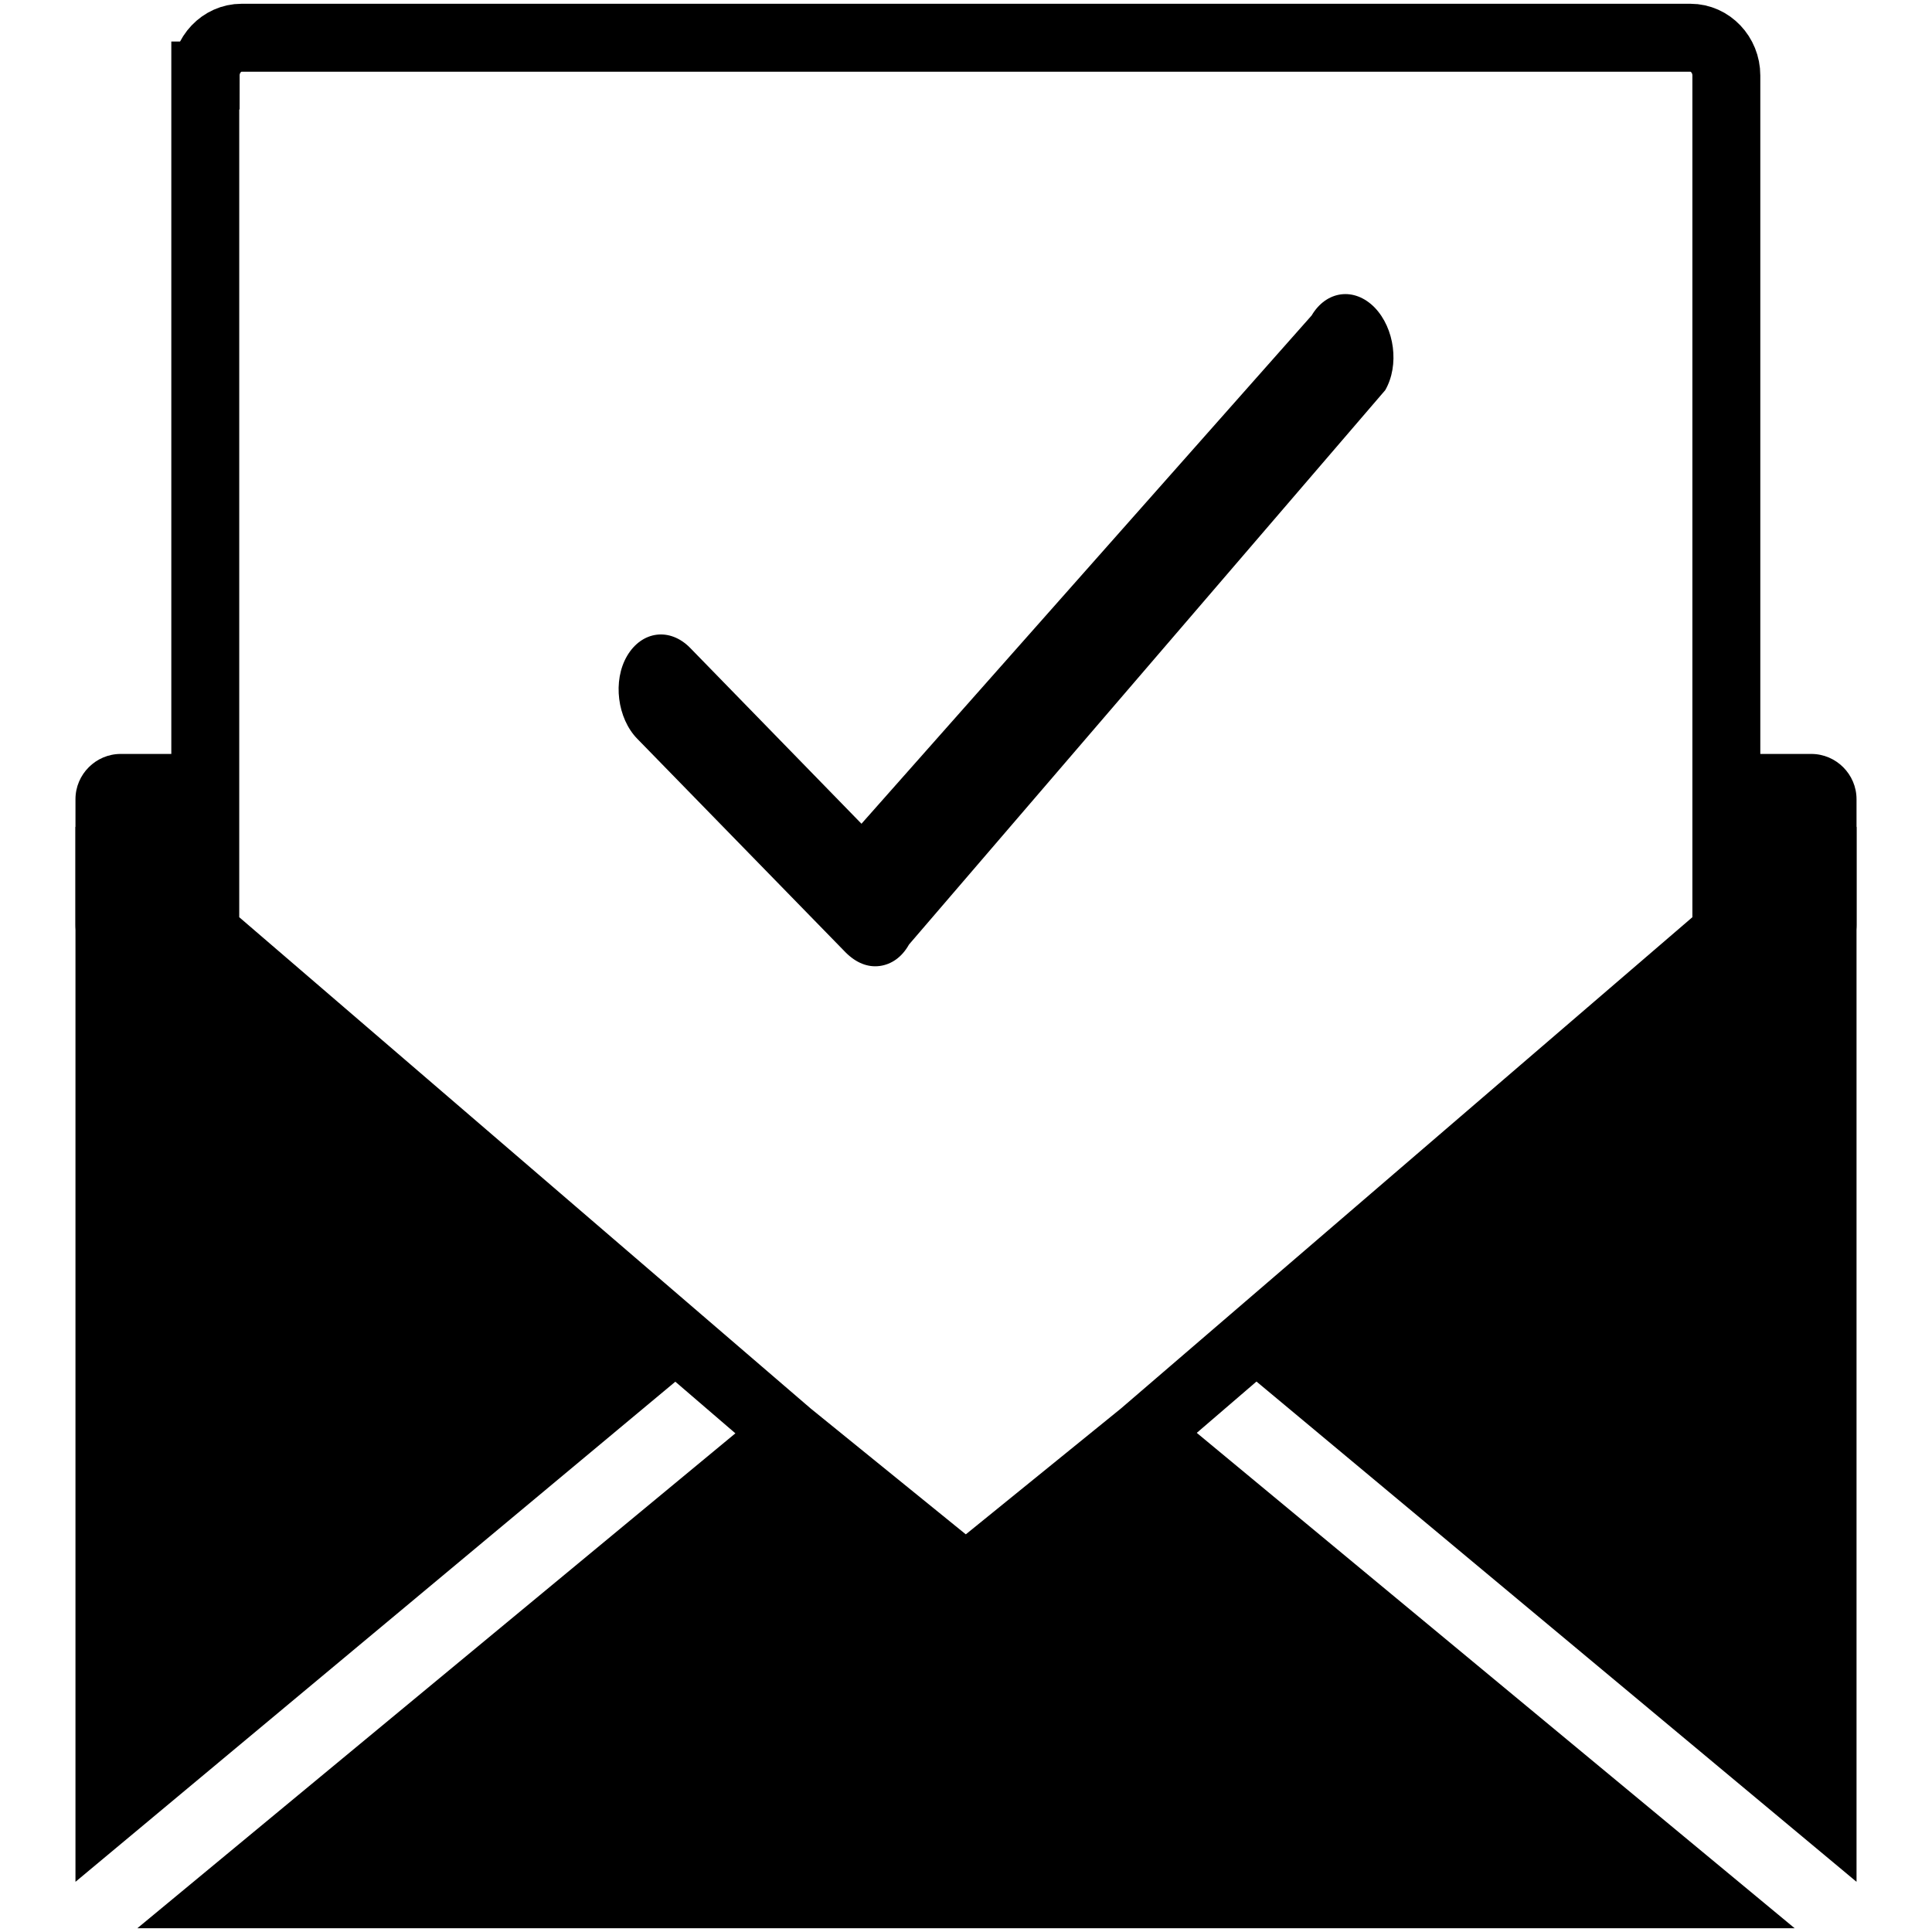 <?xml version="1.0" encoding="utf-8"?>
<!-- Generator: Adobe Illustrator 22.0.1, SVG Export Plug-In . SVG Version: 6.00 Build 0)  -->
<svg version="1.1" id="Capa_1" xmlns="http://www.w3.org/2000/svg" xmlns:xlink="http://www.w3.org/1999/xlink" x="0px" y="0px"
	 viewBox="0 0 512 512" style="enable-background:new 0 0 512 512;" xml:space="preserve">
<style type="text/css">
	.st0{fill:none;stroke:#000000;stroke-width:18;stroke-miterlimit:10;}
</style>
<path class="st0" d="M54.5,20c0-5.5,4.3-10,9.5-10h384c5.2,0,9.5,4.5,9.5,10v227.2l-154.7,133L262,413.3c-4,6.4-7.8,5.9-12.1,0
	l-40.8-33.1l-154.7-133V20H54.5z"/>
<polygon points="20,498.7 20,219.1 190.8,356.3 "/>
<polygon points="36.4,511 206.3,370.4 256,406.8 305.9,370.4 475.6,511 "/>
<polygon points="492,498.7 321.2,356.3 492,219.1 "/>
<path d="M364.3,81.5c-5.4-5.5-12.8-4.5-16.7,2.1L228.3,218.3l-45.4-46.6c-5.4-5.5-12.8-4.5-16.7,2.1c-3.9,6.6-2.6,16.6,2.7,22
	l55.2,56.6c2.8,2.8,5.9,4,9,3.6c3.1-0.4,5.9-2.3,7.8-5.7l126.2-146.9C370.9,96.8,369.6,87,364.3,81.5z"/>
<path d="M47,257.1H32c-6.6,0-12-5.4-12-12v-33.3c0-6.6,5.4-12,12-12h15c6.6,0,12,5.4,12,12v33.3C59,251.7,53.6,257.1,47,257.1z"/>
<path d="M480,257.1h-15c-6.6,0-12-5.4-12-12v-33.3c0-6.6,5.4-12,12-12h15c6.6,0,12,5.4,12,12v33.3C492,251.7,486.6,257.1,480,257.1z
	"/>
</svg>
